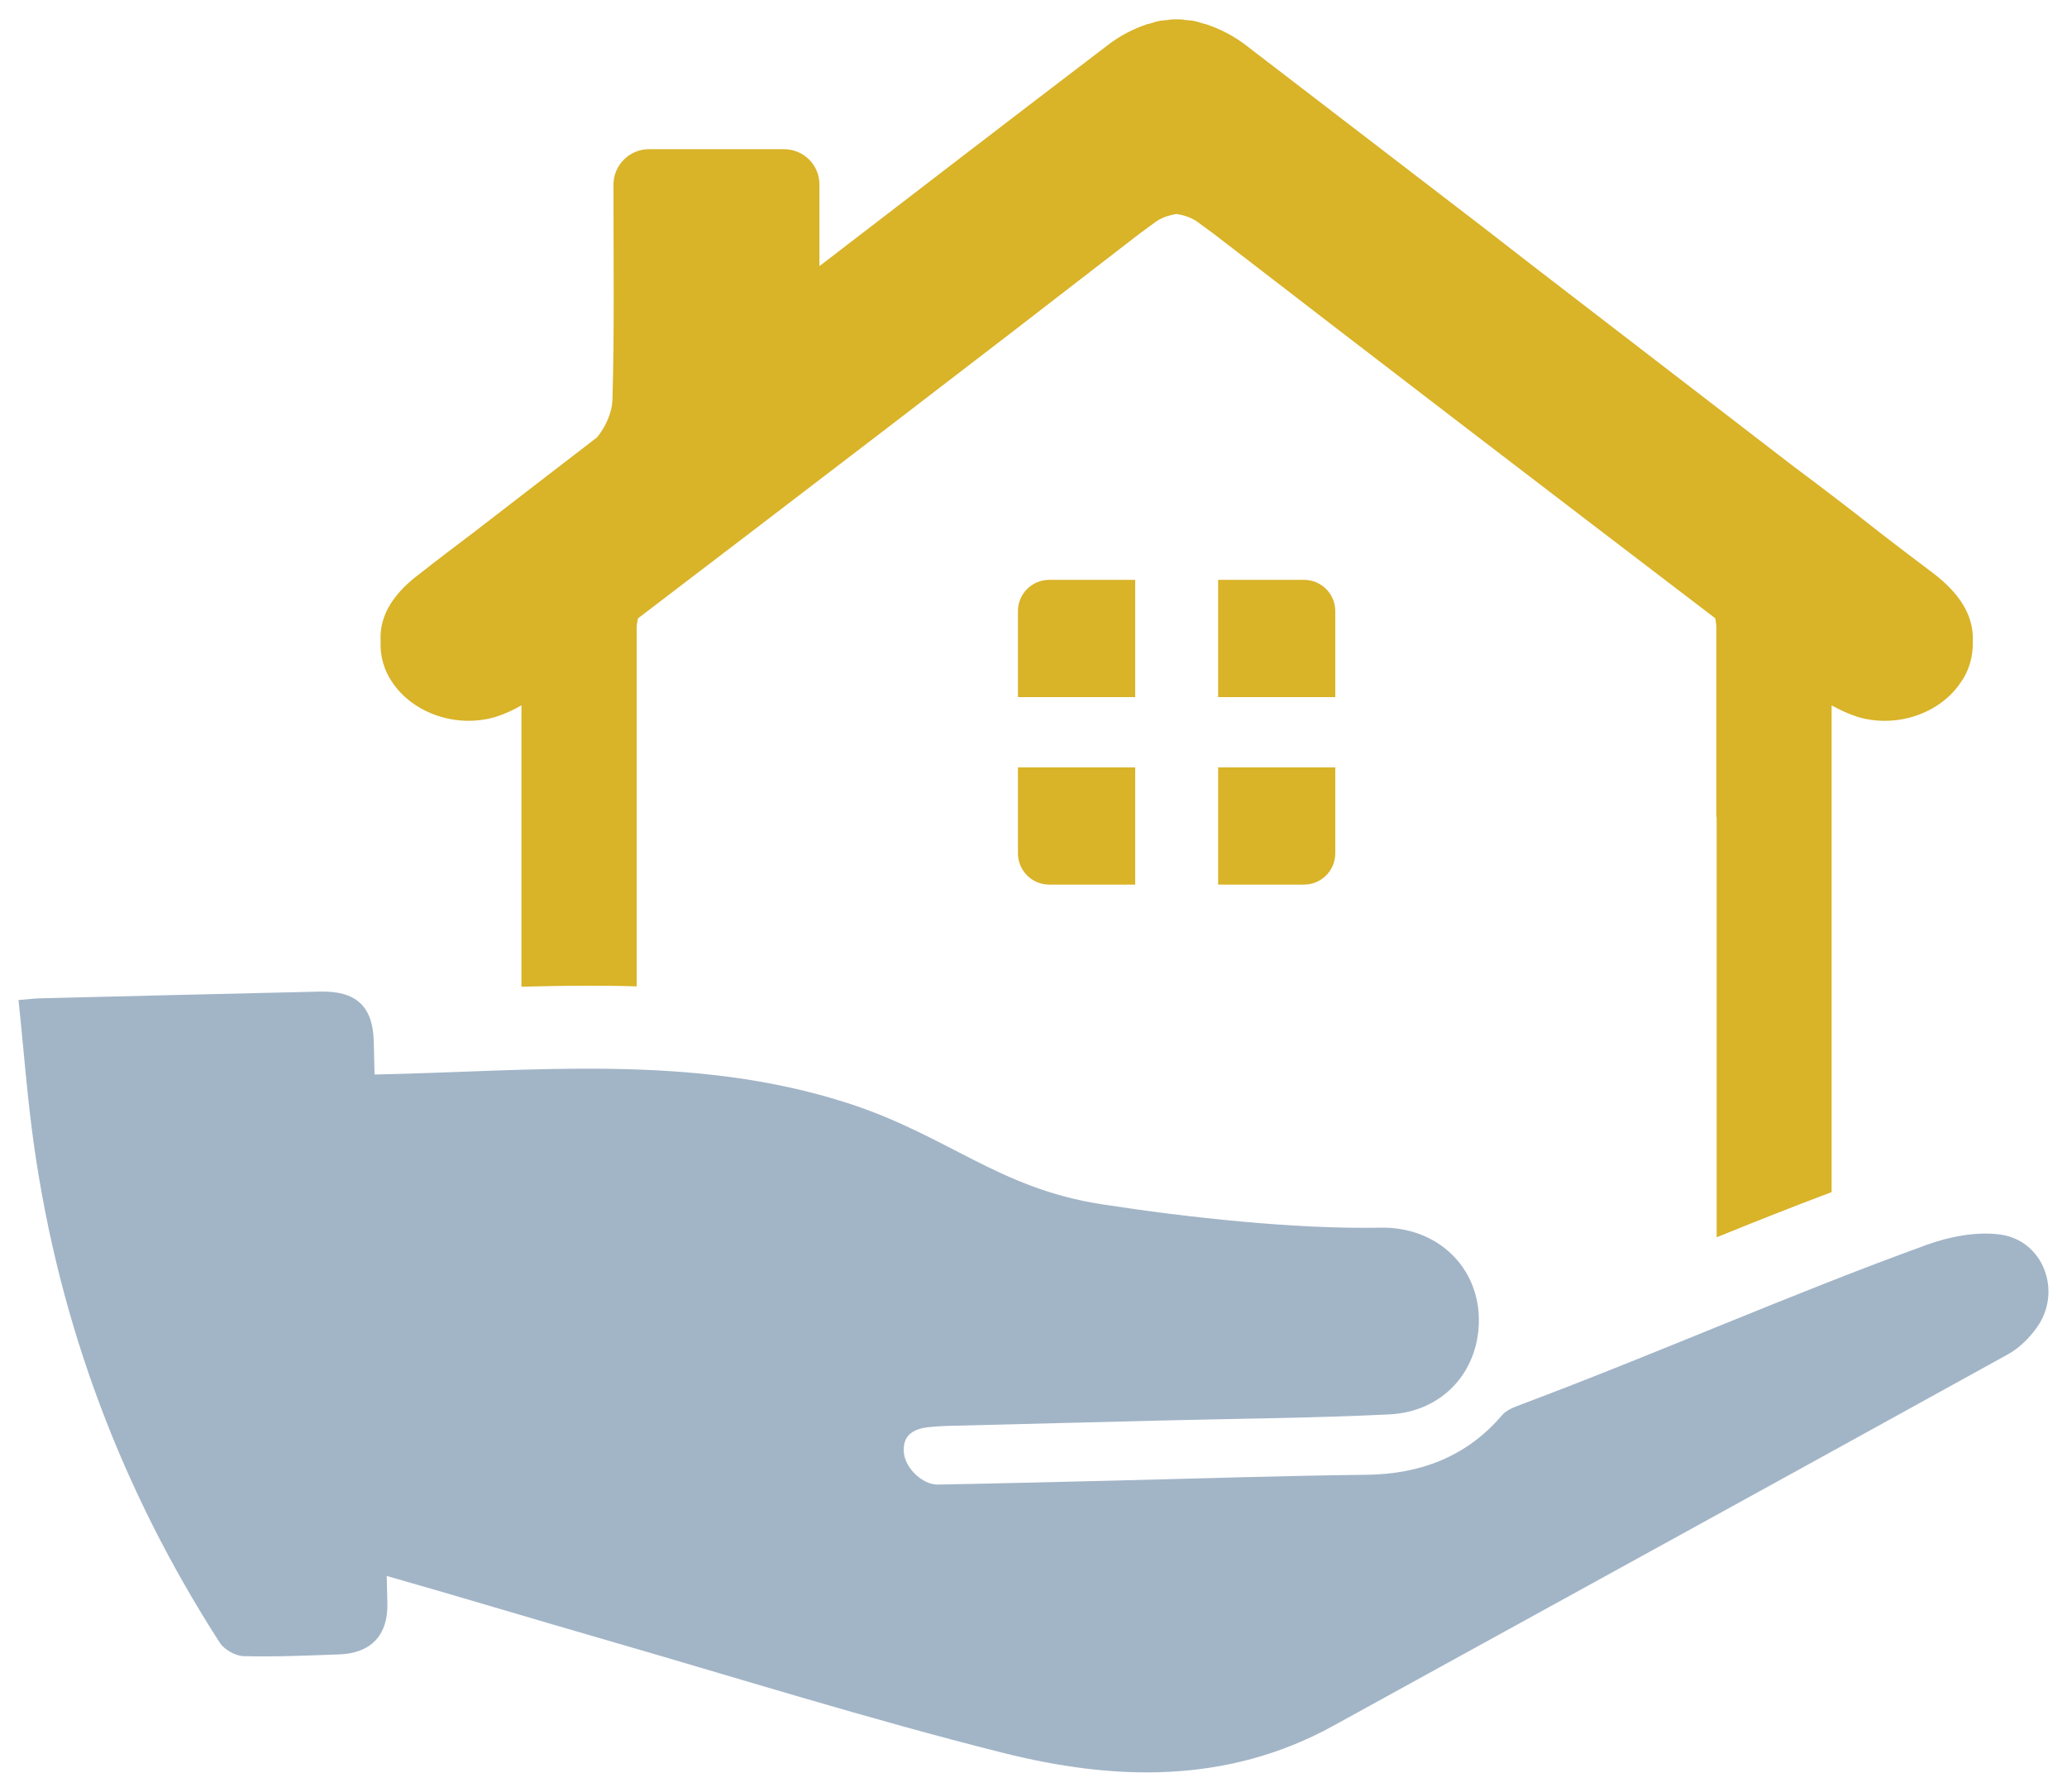 <?xml version="1.0" encoding="utf-8"?>
<!-- Generator: Adobe Illustrator 16.0.0, SVG Export Plug-In . SVG Version: 6.00 Build 0)  -->
<!DOCTYPE svg PUBLIC "-//W3C//DTD SVG 1.1//EN" "http://www.w3.org/Graphics/SVG/1.1/DTD/svg11.dtd">
<svg version="1.1" id="Layer_1" xmlns="http://www.w3.org/2000/svg" xmlns:xlink="http://www.w3.org/1999/xlink" x="0px" y="0px"
	 width="150px" height="130px" viewBox="0 0 150 130" enable-background="new 0 0 150 130" xml:space="preserve">
<g>
	<g>
		<defs>
			<path id="SVGID_1_" d="M140.313,41.607c1.76,1.351,2.939,2.942,2.852,4.942c0.022,1.035-0.243,2.096-0.895,2.988
				c-1.469,2.195-4.581,3.327-7.448,2.483c-0.676-0.217-1.301-0.505-1.903-0.842v35.316c-2.821,1.061-5.619,2.17-8.342,3.278V59.278
				c0,0,0,0-0.023,0v-13.79c0-0.191-0.052-0.408-0.074-0.625c-12.174-9.28-24.298-18.561-36.423-27.915l-1.255-0.917
				c-0.506-0.312-0.965-0.433-1.423-0.505c-0.434,0.07-0.916,0.191-1.421,0.505l-1.256,0.917
				c-12.076,9.354-24.226,18.634-36.4,27.915c-0.049,0.217-0.097,0.433-0.097,0.625v26.081c-1.251-0.049-2.433-0.049-3.567-0.049
				c-1.615,0-3.208,0.027-4.798,0.072V51.175c-0.579,0.338-1.205,0.626-1.88,0.843c-2.869,0.844-5.977-0.288-7.472-2.482
				c-0.626-0.89-0.914-1.952-0.867-2.988c-0.121-2,1.061-3.594,2.868-4.942c1.278-1.011,2.627-2.024,3.93-3.012
				c2.987-2.313,5.952-4.581,8.917-6.87c0.626-0.77,1.061-1.783,1.108-2.65c0.146-4.919,0.074-9.861,0.074-15.67
				c0-1.422,1.158-2.58,2.579-2.58h9.788c1.446,0,2.58,1.157,2.58,2.556v5.93C66.406,13.98,73.323,8.654,80.29,3.351
				c0.966-0.771,1.956-1.252,2.942-1.59c0.022-0.023,0.097-0.023,0.119-0.023c0.291-0.098,0.606-0.194,0.895-0.241
				c0.144-0.023,0.361-0.023,0.504-0.047c0.218-0.047,0.433-0.047,0.627-0.047c0.215,0,0.433,0,0.627,0.047
				c0.191,0.024,0.334,0.024,0.525,0.049c0.29,0.047,0.578,0.145,0.895,0.242c0.022,0,0.047,0,0.119,0.023
				c0.987,0.336,1.978,0.818,2.966,1.591c5.689,4.363,11.403,8.75,17.092,13.113l3.666,2.844l18.802,14.463
				c2.096,1.567,4.195,3.159,6.291,4.822C137.636,39.583,138.964,40.594,140.313,41.607z M88.398,55.681H96.9v6.23
				c0,1.256-1.015,2.272-2.272,2.272h-6.229V55.681z M96.9,44.344v6.236h-8.502v-8.509h6.229C95.886,42.071,96.9,43.087,96.9,44.344
				z M73.87,55.681h8.51v8.502h-6.237c-1.257,0-2.272-1.016-2.272-2.272V55.681z M76.143,42.071h6.237v8.509h-8.51v-6.236
				C73.87,43.087,74.888,42.071,76.143,42.071z"/>
		</defs>
		<clipPath id="SVGID_2_">
			<use xlink:href="#SVGID_1_"  overflow="visible"/>
		</clipPath>
		<g clip-path="url(#SVGID_2_)">
			<defs>
				<rect id="SVGID_3_" x="-328.714" y="-461.298" width="1679.946" height="1526.65"/>
			</defs>
			<clipPath id="SVGID_4_">
				<use xlink:href="#SVGID_3_"  overflow="visible"/>
			</clipPath>
			<rect x="22.361" y="-3.849" clip-path="url(#SVGID_4_)" fill="#D9B328" width="126.057" height="98.872"/>
		</g>
	</g>
	<g>
		<defs>
			<path id="SVGID_5_" d="M145.126,89.569c-1.719-0.222-3.658,0.15-5.316,0.754c-9.981,3.624-19.48,7.85-29.424,11.582
				c-0.492,0.185-1.058,0.393-1.378,0.768c-2.59,3.051-6.001,4.284-9.823,4.33c-6.184,0.072-12.366,0.277-18.551,0.427
				c-4.193,0.1-8.39,0.208-12.586,0.283c-1.06,0.019-2.395-1.162-2.463-2.4c-0.068-1.241,0.777-1.663,1.852-1.77
				c0.428-0.043,0.857-0.072,1.287-0.085c5.217-0.132,10.431-0.261,15.647-0.393c5.485-0.137,10.973-0.175,16.451-0.442
				c3.829-0.188,6.434-3.039,6.497-6.706c0.068-3.942-2.988-6.921-7.142-6.842c-6.153,0.116-13.938-0.725-20.25-1.702
				c-7.508-1.163-11.161-5.006-18.445-7.347c-11.224-3.607-22.712-2.3-34.3-2.063c-0.022-0.806-0.04-1.614-0.059-2.419
				c-0.066-2.55-1.304-3.658-3.883-3.599c-6.771,0.155-13.542,0.321-20.31,0.488c-0.416,0.01-0.832,0.064-1.585,0.122
				c0.378,3.608,0.635,7.127,1.131,10.609c1.848,12.987,6.374,24.996,13.472,36.023c0.327,0.507,1.14,0.96,1.739,0.976
				c2.309,0.061,4.622-0.044,6.93-0.126c2.289-0.078,3.548-1.379,3.494-3.707c-0.014-0.662-0.031-1.323-0.047-1.985
				c0.011,0.002,0.018,0.006,0.031,0.009c5.208,1.481,10.394,3.052,15.596,4.553c9.686,2.797,19.317,5.816,29.089,8.272
				c8.105,2.038,16.277,2.279,23.983-1.966c16.325-8.985,32.663-17.949,48.971-26.96c0.814-0.45,1.55-1.188,2.094-1.956
				C149.672,93.687,148.284,89.98,145.126,89.569z"/>
		</defs>
		<clipPath id="SVGID_6_">
			<use xlink:href="#SVGID_5_"  overflow="visible"/>
		</clipPath>
		<g clip-path="url(#SVGID_6_)">
			<defs>
				<rect id="SVGID_7_" x="-328.714" y="-461.298" width="1679.946" height="1526.65"/>
			</defs>
			<clipPath id="SVGID_8_">
				<use xlink:href="#SVGID_7_"  overflow="visible"/>
			</clipPath>
			<rect x="-3.904" y="66.694" clip-path="url(#SVGID_8_)" fill="#A2B5C7" width="157.807" height="67.154"/>
		</g>
	</g>
</g>
</svg>
